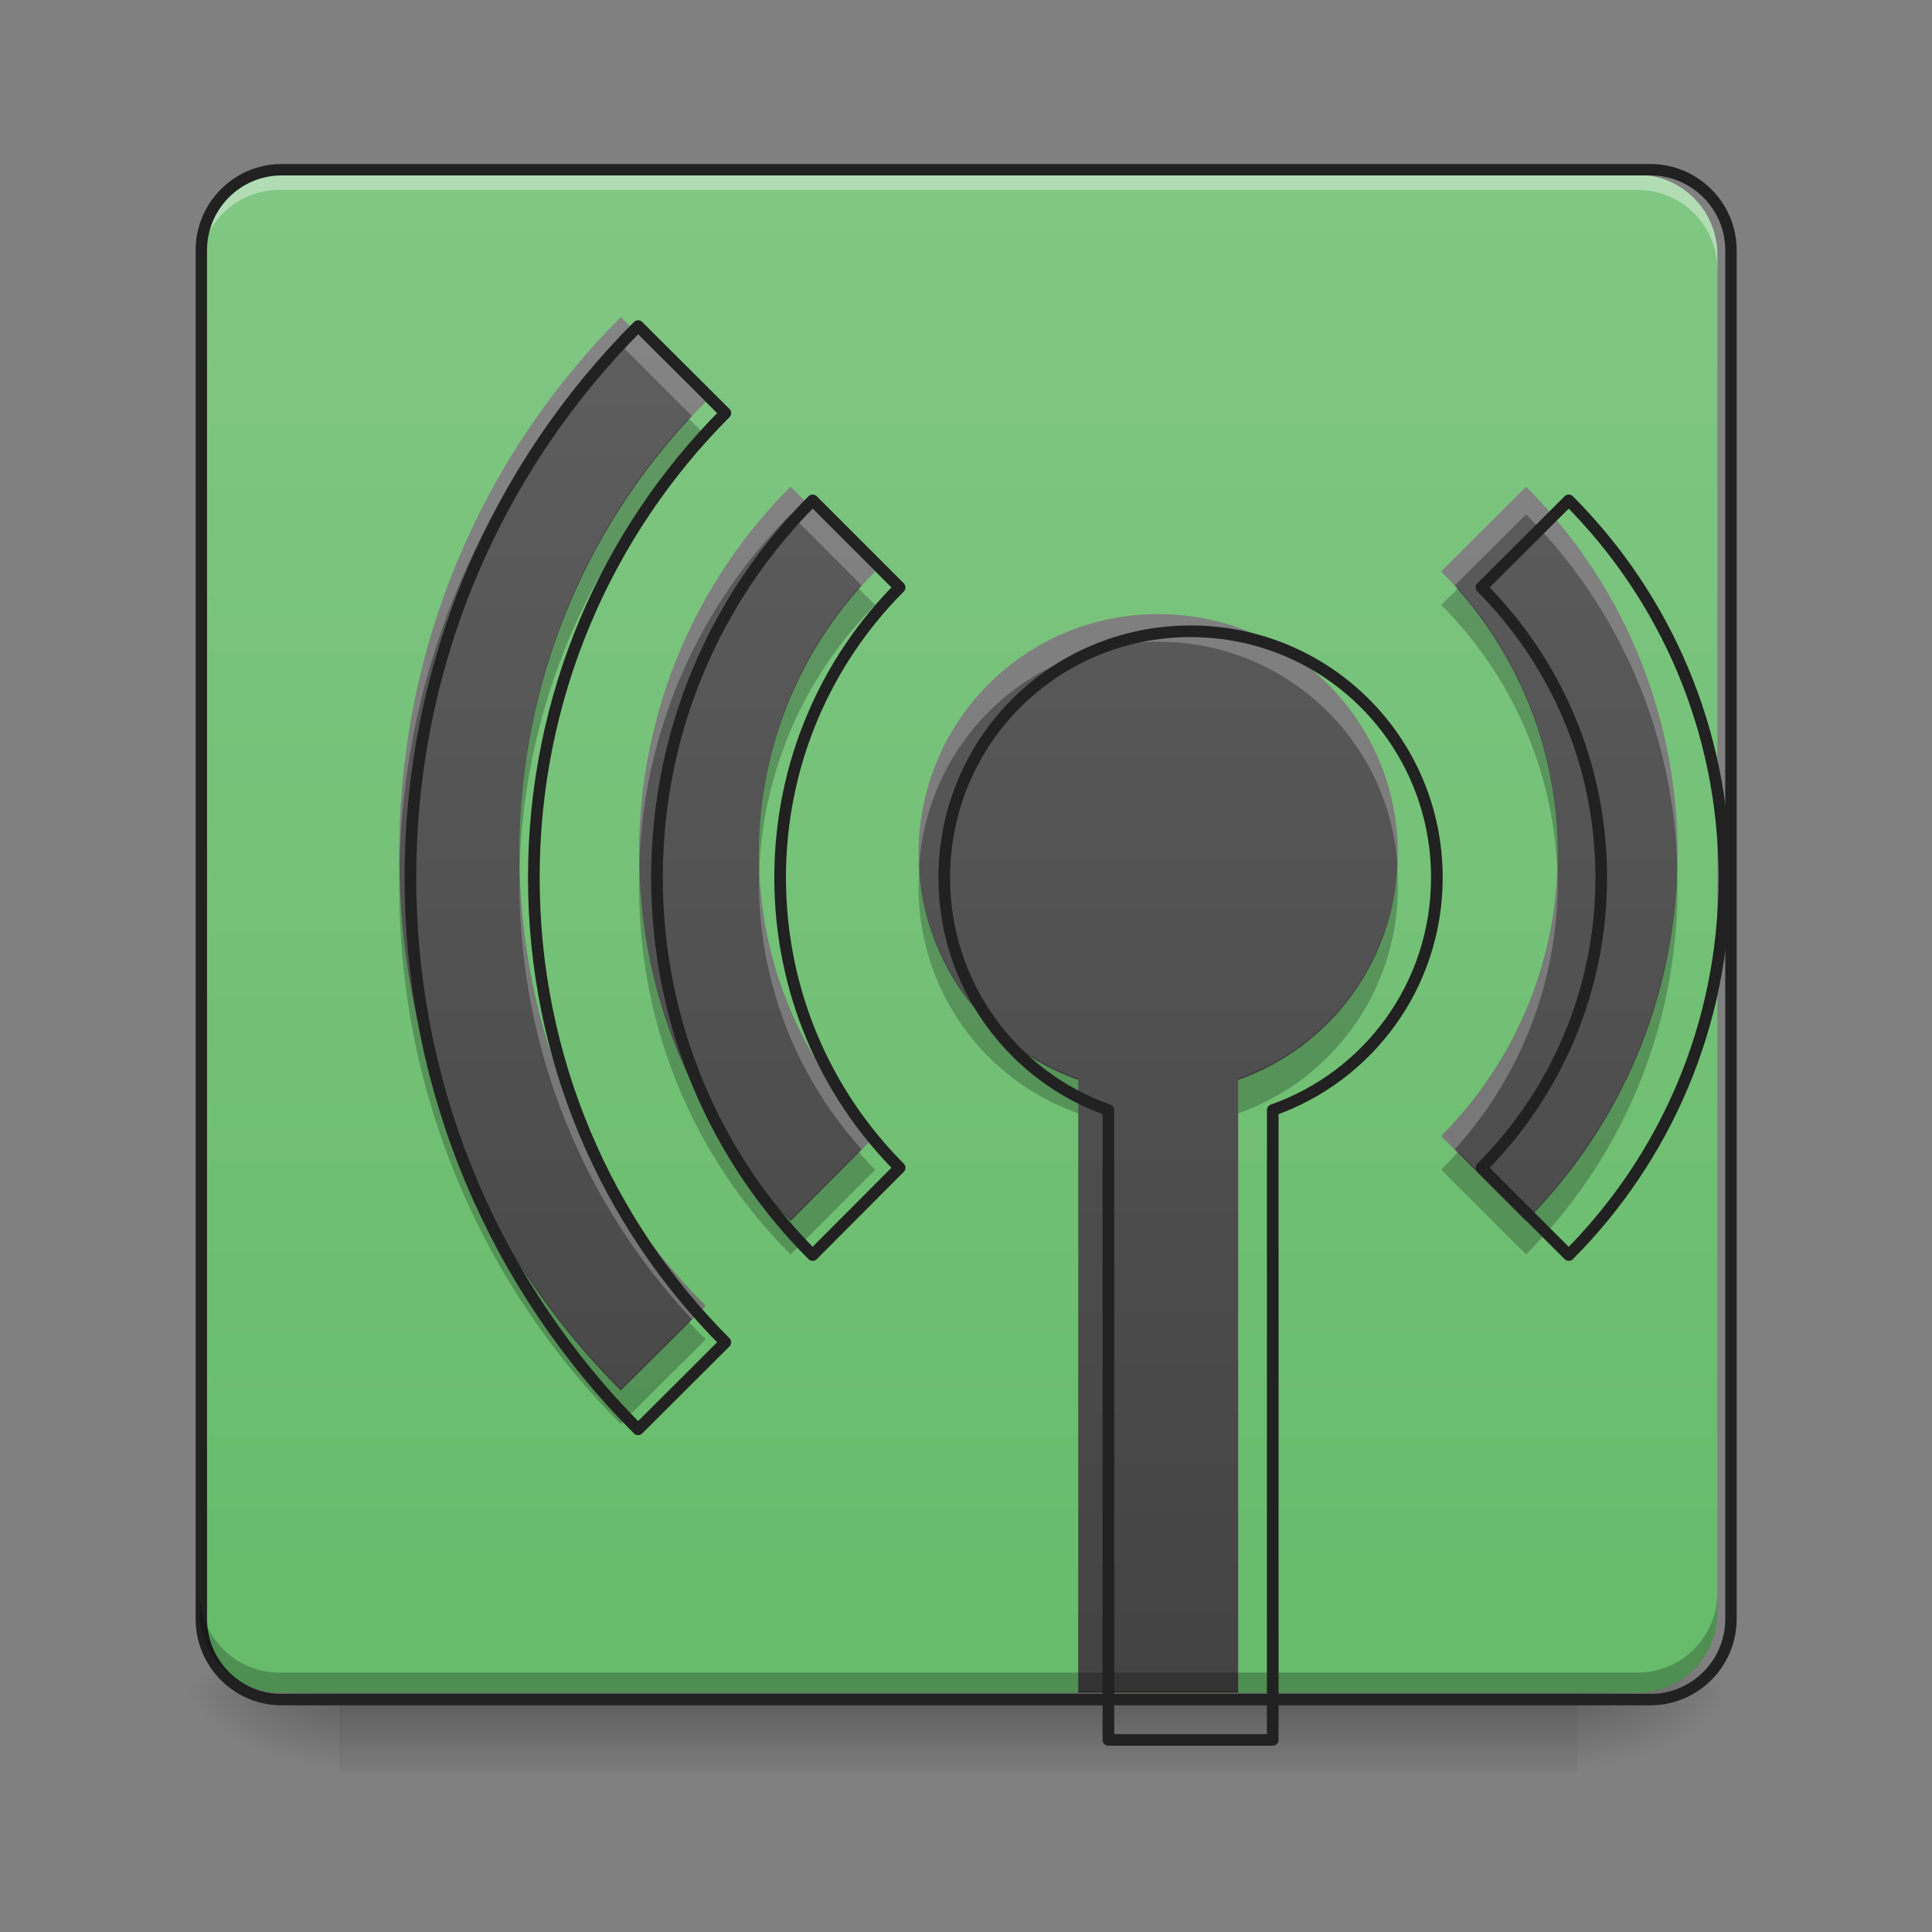 <?xml version="1.0" encoding="UTF-8"?>
<svg xmlns="http://www.w3.org/2000/svg" xmlns:xlink="http://www.w3.org/1999/xlink" width="32pt" height="32pt" viewBox="0 0 32 32" version="1.1">
<rect x="0" y="0" width="32" height="32" fill="#808080" stroke="none"/>
<defs>
<linearGradient id="linear0" gradientUnits="userSpaceOnUse" x1="254" y1="233.5" x2="254" y2="254.667" gradientTransform="matrix(0.059,0,0,0.063,0.77,13.439)">
<stop offset="0" style="stop-color:rgb(0%,0%,0%);stop-opacity:0.275;"/>
<stop offset="1" style="stop-color:rgb(0%,0%,0%);stop-opacity:0;"/>
</linearGradient>
<radialGradient id="radial0" gradientUnits="userSpaceOnUse" cx="450.909" cy="189.579" fx="450.909" fy="189.579" r="21.167" gradientTransform="matrix(0,-0.078,-0.141,-0,52.461,63.595)">
<stop offset="0" style="stop-color:rgb(0%,0%,0%);stop-opacity:0.314;"/>
<stop offset="0.222" style="stop-color:rgb(0%,0%,0%);stop-opacity:0.275;"/>
<stop offset="1" style="stop-color:rgb(0%,0%,0%);stop-opacity:0;"/>
</radialGradient>
<radialGradient id="radial1" gradientUnits="userSpaceOnUse" cx="450.909" cy="189.579" fx="450.909" fy="189.579" r="21.167" gradientTransform="matrix(-0,0.078,0.141,0,-20.708,-7.527)">
<stop offset="0" style="stop-color:rgb(0%,0%,0%);stop-opacity:0.314;"/>
<stop offset="0.222" style="stop-color:rgb(0%,0%,0%);stop-opacity:0.275;"/>
<stop offset="1" style="stop-color:rgb(0%,0%,0%);stop-opacity:0;"/>
</radialGradient>
<radialGradient id="radial2" gradientUnits="userSpaceOnUse" cx="450.909" cy="189.579" fx="450.909" fy="189.579" r="21.167" gradientTransform="matrix(-0,-0.078,0.141,-0,-20.708,63.595)">
<stop offset="0" style="stop-color:rgb(0%,0%,0%);stop-opacity:0.314;"/>
<stop offset="0.222" style="stop-color:rgb(0%,0%,0%);stop-opacity:0.275;"/>
<stop offset="1" style="stop-color:rgb(0%,0%,0%);stop-opacity:0;"/>
</radialGradient>
<radialGradient id="radial3" gradientUnits="userSpaceOnUse" cx="450.909" cy="189.579" fx="450.909" fy="189.579" r="21.167" gradientTransform="matrix(0,0.078,-0.141,0,52.461,-7.527)">
<stop offset="0" style="stop-color:rgb(0%,0%,0%);stop-opacity:0.314;"/>
<stop offset="0.222" style="stop-color:rgb(0%,0%,0%);stop-opacity:0.275;"/>
<stop offset="1" style="stop-color:rgb(0%,0%,0%);stop-opacity:0;"/>
</radialGradient>
<linearGradient id="linear1" gradientUnits="userSpaceOnUse" x1="254" y1="233.5" x2="254" y2="-168.667" gradientTransform="matrix(0.063,0,0,0.063,0,13.439)">
<stop offset="0" style="stop-color:rgb(40%,73.333%,41.569%);stop-opacity:1;"/>
<stop offset="1" style="stop-color:rgb(50.588%,78.039%,51.765%);stop-opacity:1;"/>
</linearGradient>
<linearGradient id="linear2" gradientUnits="userSpaceOnUse" x1="1200" y1="1695.118" x2="1200" y2="175.118" gradientTransform="matrix(0.017,0,0,0.017,0,0)">
<stop offset="0" style="stop-color:rgb(25.882%,25.882%,25.882%);stop-opacity:1;"/>
<stop offset="1" style="stop-color:rgb(38.039%,38.039%,38.039%);stop-opacity:1;"/>
</linearGradient>
</defs>
<g id="surface1">
<path style=" stroke:none;fill-rule:nonzero;fill:url(#linear0);" d="M 5.621 28.035 L 26.129 28.035 L 26.129 29.355 L 5.621 29.355 Z M 5.621 28.035 "/>
<path style=" stroke:none;fill-rule:nonzero;fill:url(#radial0);" d="M 26.129 28.035 L 28.777 28.035 L 28.777 26.711 L 26.129 26.711 Z M 26.129 28.035 "/>
<path style=" stroke:none;fill-rule:nonzero;fill:url(#radial1);" d="M 5.621 28.035 L 2.977 28.035 L 2.977 29.355 L 5.621 29.355 Z M 5.621 28.035 "/>
<path style=" stroke:none;fill-rule:nonzero;fill:url(#radial2);" d="M 5.621 28.035 L 2.977 28.035 L 2.977 26.711 L 5.621 26.711 Z M 5.621 28.035 "/>
<path style=" stroke:none;fill-rule:nonzero;fill:url(#radial3);" d="M 26.129 28.035 L 28.777 28.035 L 28.777 29.355 L 26.129 29.355 Z M 26.129 28.035 "/>
<path style=" stroke:none;fill-rule:nonzero;fill:url(#linear1);" d="M 4.629 2.895 L 27.121 2.895 C 27.852 2.895 28.445 3.488 28.445 4.219 L 28.445 26.711 C 28.445 27.441 27.852 28.035 27.121 28.035 L 4.629 28.035 C 3.898 28.035 3.309 27.441 3.309 26.711 L 3.309 4.219 C 3.309 3.488 3.898 2.895 4.629 2.895 Z M 4.629 2.895 "/>
<path style=" stroke:none;fill-rule:nonzero;fill:rgb(100%,100%,100%);fill-opacity:0.392;" d="M 4.629 2.895 C 3.898 2.895 3.309 3.484 3.309 4.219 L 3.309 4.469 C 3.309 3.734 3.898 3.145 4.629 3.145 L 27.121 3.145 C 27.855 3.145 28.445 3.734 28.445 4.469 L 28.445 4.219 C 28.445 3.484 27.855 2.895 27.121 2.895 Z M 4.629 2.895 "/>
<path style="fill:none;stroke-width:3;stroke-linecap:round;stroke-linejoin:round;stroke:rgb(12.941%,12.941%,12.941%);stroke-opacity:1;stroke-miterlimit:4;" d="M 74.055 -168.692 L 433.896 -168.692 C 445.582 -168.692 455.082 -159.193 455.082 -147.506 L 455.082 212.334 C 455.082 224.021 445.582 233.52 433.896 233.52 L 74.055 233.52 C 62.369 233.52 52.932 224.021 52.932 212.334 L 52.932 -147.506 C 52.932 -159.193 62.369 -168.692 74.055 -168.692 Z M 74.055 -168.692 " transform="matrix(0.063,0,0,0.063,0,13.439)"/>
<path style=" stroke:none;fill-rule:nonzero;fill:url(#linear2);" d="M 10.281 5.254 C 8.016 7.523 6.613 10.664 6.613 14.141 C 6.613 17.621 8.016 20.762 10.281 23.031 L 11.688 21.629 C 9.777 19.715 8.602 17.07 8.602 14.141 C 8.602 11.215 9.777 8.57 11.688 6.656 Z M 25.277 8.062 L 23.871 9.465 C 25.062 10.66 25.801 12.312 25.801 14.141 C 25.801 15.973 25.062 17.621 23.871 18.816 L 25.277 20.223 C 26.828 18.668 27.785 16.52 27.785 14.141 C 27.785 11.762 26.828 9.617 25.277 8.062 Z M 13.094 8.062 C 11.539 9.617 10.586 11.762 10.586 14.141 C 10.586 16.52 11.539 18.668 13.094 20.223 L 14.496 18.816 C 13.305 17.621 12.57 15.973 12.57 14.141 C 12.57 12.312 13.305 10.66 14.496 9.465 Z M 19.184 10.172 C 16.984 10.172 15.215 11.941 15.215 14.141 C 15.215 15.875 16.316 17.344 17.859 17.887 L 17.859 28.035 L 20.508 28.035 L 20.508 17.887 C 22.051 17.344 23.152 15.875 23.152 14.141 C 23.152 11.941 21.383 10.172 19.184 10.172 Z M 19.184 10.172 "/>
<path style=" stroke:none;fill-rule:nonzero;fill:rgb(100%,100%,100%);fill-opacity:0.235;" d="M 10.281 5.254 C 8.016 7.523 6.613 10.664 6.613 14.141 C 6.613 14.219 6.617 14.293 6.617 14.371 C 6.676 10.984 8.062 7.93 10.281 5.711 L 11.461 6.891 C 11.535 6.812 11.609 6.734 11.688 6.656 Z M 25.277 8.062 L 23.871 9.465 C 23.949 9.543 24.023 9.621 24.094 9.699 L 25.277 8.52 C 26.777 10.023 27.723 12.082 27.781 14.371 C 27.781 14.293 27.785 14.219 27.785 14.141 C 27.785 11.762 26.828 9.617 25.277 8.062 Z M 13.094 8.062 C 11.539 9.617 10.586 11.762 10.586 14.141 C 10.586 14.219 10.586 14.293 10.586 14.371 C 10.648 12.082 11.59 10.023 13.094 8.52 L 14.273 9.699 C 14.348 9.621 14.422 9.543 14.496 9.465 Z M 19.184 10.172 C 16.984 10.172 15.215 11.941 15.215 14.141 C 15.215 14.219 15.219 14.297 15.223 14.371 C 15.34 12.281 17.062 10.629 19.184 10.629 C 21.305 10.629 23.031 12.281 23.148 14.371 C 23.152 14.297 23.152 14.219 23.152 14.141 C 23.152 11.941 21.383 10.172 19.184 10.172 Z M 12.574 14.371 C 12.57 14.445 12.57 14.523 12.57 14.598 C 12.57 16.312 13.215 17.867 14.273 19.039 L 14.496 18.816 C 13.355 17.672 12.633 16.109 12.574 14.371 Z M 25.797 14.371 C 25.738 16.109 25.016 17.672 23.871 18.816 L 24.094 19.039 C 25.156 17.867 25.801 16.312 25.801 14.598 C 25.801 14.523 25.797 14.445 25.797 14.371 Z M 8.602 14.371 C 8.602 14.445 8.602 14.523 8.602 14.598 C 8.602 17.41 9.688 19.961 11.461 21.852 L 11.688 21.629 C 9.828 19.766 8.66 17.207 8.602 14.371 Z M 8.602 14.371 "/>
<path style=" stroke:none;fill-rule:nonzero;fill:rgb(0%,0%,0%);fill-opacity:0.235;" d="M 11.402 6.93 C 9.66 8.812 8.602 11.336 8.602 14.117 C 8.602 14.215 8.602 14.312 8.605 14.406 C 8.68 11.594 9.84 9.062 11.688 7.211 Z M 24.152 9.742 L 23.871 10.02 C 25 11.152 25.719 12.695 25.793 14.406 C 25.797 14.312 25.801 14.215 25.801 14.117 C 25.801 12.438 25.18 10.906 24.152 9.742 Z M 14.215 9.742 C 13.191 10.906 12.57 12.438 12.57 14.117 C 12.57 14.215 12.57 14.312 12.574 14.406 C 12.648 12.695 13.367 11.152 14.496 10.02 Z M 15.227 14.406 C 15.219 14.504 15.215 14.602 15.215 14.695 C 15.215 16.434 16.316 17.898 17.859 18.441 L 17.859 17.863 C 16.402 17.352 15.34 16.016 15.227 14.406 Z M 23.145 14.406 C 23.027 16.016 21.965 17.352 20.508 17.863 L 20.508 18.441 C 22.051 17.898 23.152 16.434 23.152 14.695 C 23.152 14.602 23.148 14.504 23.145 14.406 Z M 6.617 14.406 C 6.617 14.504 6.613 14.602 6.613 14.695 C 6.613 18.176 8.016 21.316 10.281 23.586 L 11.688 22.184 C 11.59 22.086 11.496 21.988 11.402 21.887 L 10.281 23.008 C 8.078 20.801 6.695 17.77 6.617 14.406 Z M 10.59 14.406 C 10.586 14.504 10.586 14.602 10.586 14.695 C 10.586 17.078 11.539 19.223 13.094 20.777 L 14.496 19.375 C 14.398 19.277 14.309 19.176 14.215 19.074 L 13.094 20.199 C 11.605 18.707 10.664 16.672 10.59 14.406 Z M 27.777 14.406 C 27.703 16.672 26.766 18.707 25.277 20.199 L 24.152 19.074 C 24.062 19.176 23.969 19.277 23.871 19.375 L 25.277 20.777 C 26.828 19.223 27.785 17.078 27.785 14.695 C 27.785 14.602 27.781 14.504 27.777 14.406 Z M 17.859 28.012 L 17.859 28.035 L 20.508 28.035 L 20.508 28.012 Z M 17.859 28.012 "/>
<path style=" stroke:none;fill-rule:nonzero;fill:rgb(0%,0%,0%);fill-opacity:0.235;" d="M 4.629 28.035 C 3.898 28.035 3.309 27.445 3.309 26.711 L 3.309 26.379 C 3.309 27.113 3.898 27.703 4.629 27.703 L 27.121 27.703 C 27.855 27.703 28.445 27.113 28.445 26.379 L 28.445 26.711 C 28.445 27.445 27.855 28.035 27.121 28.035 Z M 4.629 28.035 "/>
<path style="fill:none;stroke-width:11.339;stroke-linecap:round;stroke-linejoin:round;stroke:rgb(12.941%,12.941%,12.941%);stroke-opacity:1;stroke-miterlimit:4;" d="M 621.673 317.686 C 484.678 454.917 399.883 644.82 399.883 855.036 C 399.883 1065.489 484.678 1255.392 621.673 1392.623 L 706.704 1307.828 C 591.203 1192.091 520.108 1032.185 520.108 855.036 C 520.108 678.124 591.203 518.218 706.704 402.481 Z M 1528.437 487.513 L 1443.405 572.308 C 1515.446 644.584 1560.087 744.496 1560.087 855.036 C 1560.087 965.813 1515.446 1065.489 1443.405 1137.765 L 1528.437 1222.797 C 1622.207 1128.79 1680.076 998.881 1680.076 855.036 C 1680.076 711.192 1622.207 581.519 1528.437 487.513 Z M 791.735 487.513 C 697.729 581.519 640.096 711.192 640.096 855.036 C 640.096 998.881 697.729 1128.79 791.735 1222.797 L 876.53 1137.765 C 804.49 1065.489 760.085 965.813 760.085 855.036 C 760.085 744.496 804.49 644.584 876.53 572.308 Z M 1159.968 615.059 C 1026.989 615.059 919.991 722.057 919.991 855.036 C 919.991 959.908 986.599 1048.719 1079.897 1081.55 L 1079.897 1695.192 L 1240.039 1695.192 L 1240.039 1081.55 C 1333.337 1048.719 1399.945 959.908 1399.945 855.036 C 1399.945 722.057 1292.947 615.059 1159.968 615.059 Z M 1159.968 615.059 " transform="matrix(0.017,0,0,0.017,0,0)"/>
</g>
</svg>
